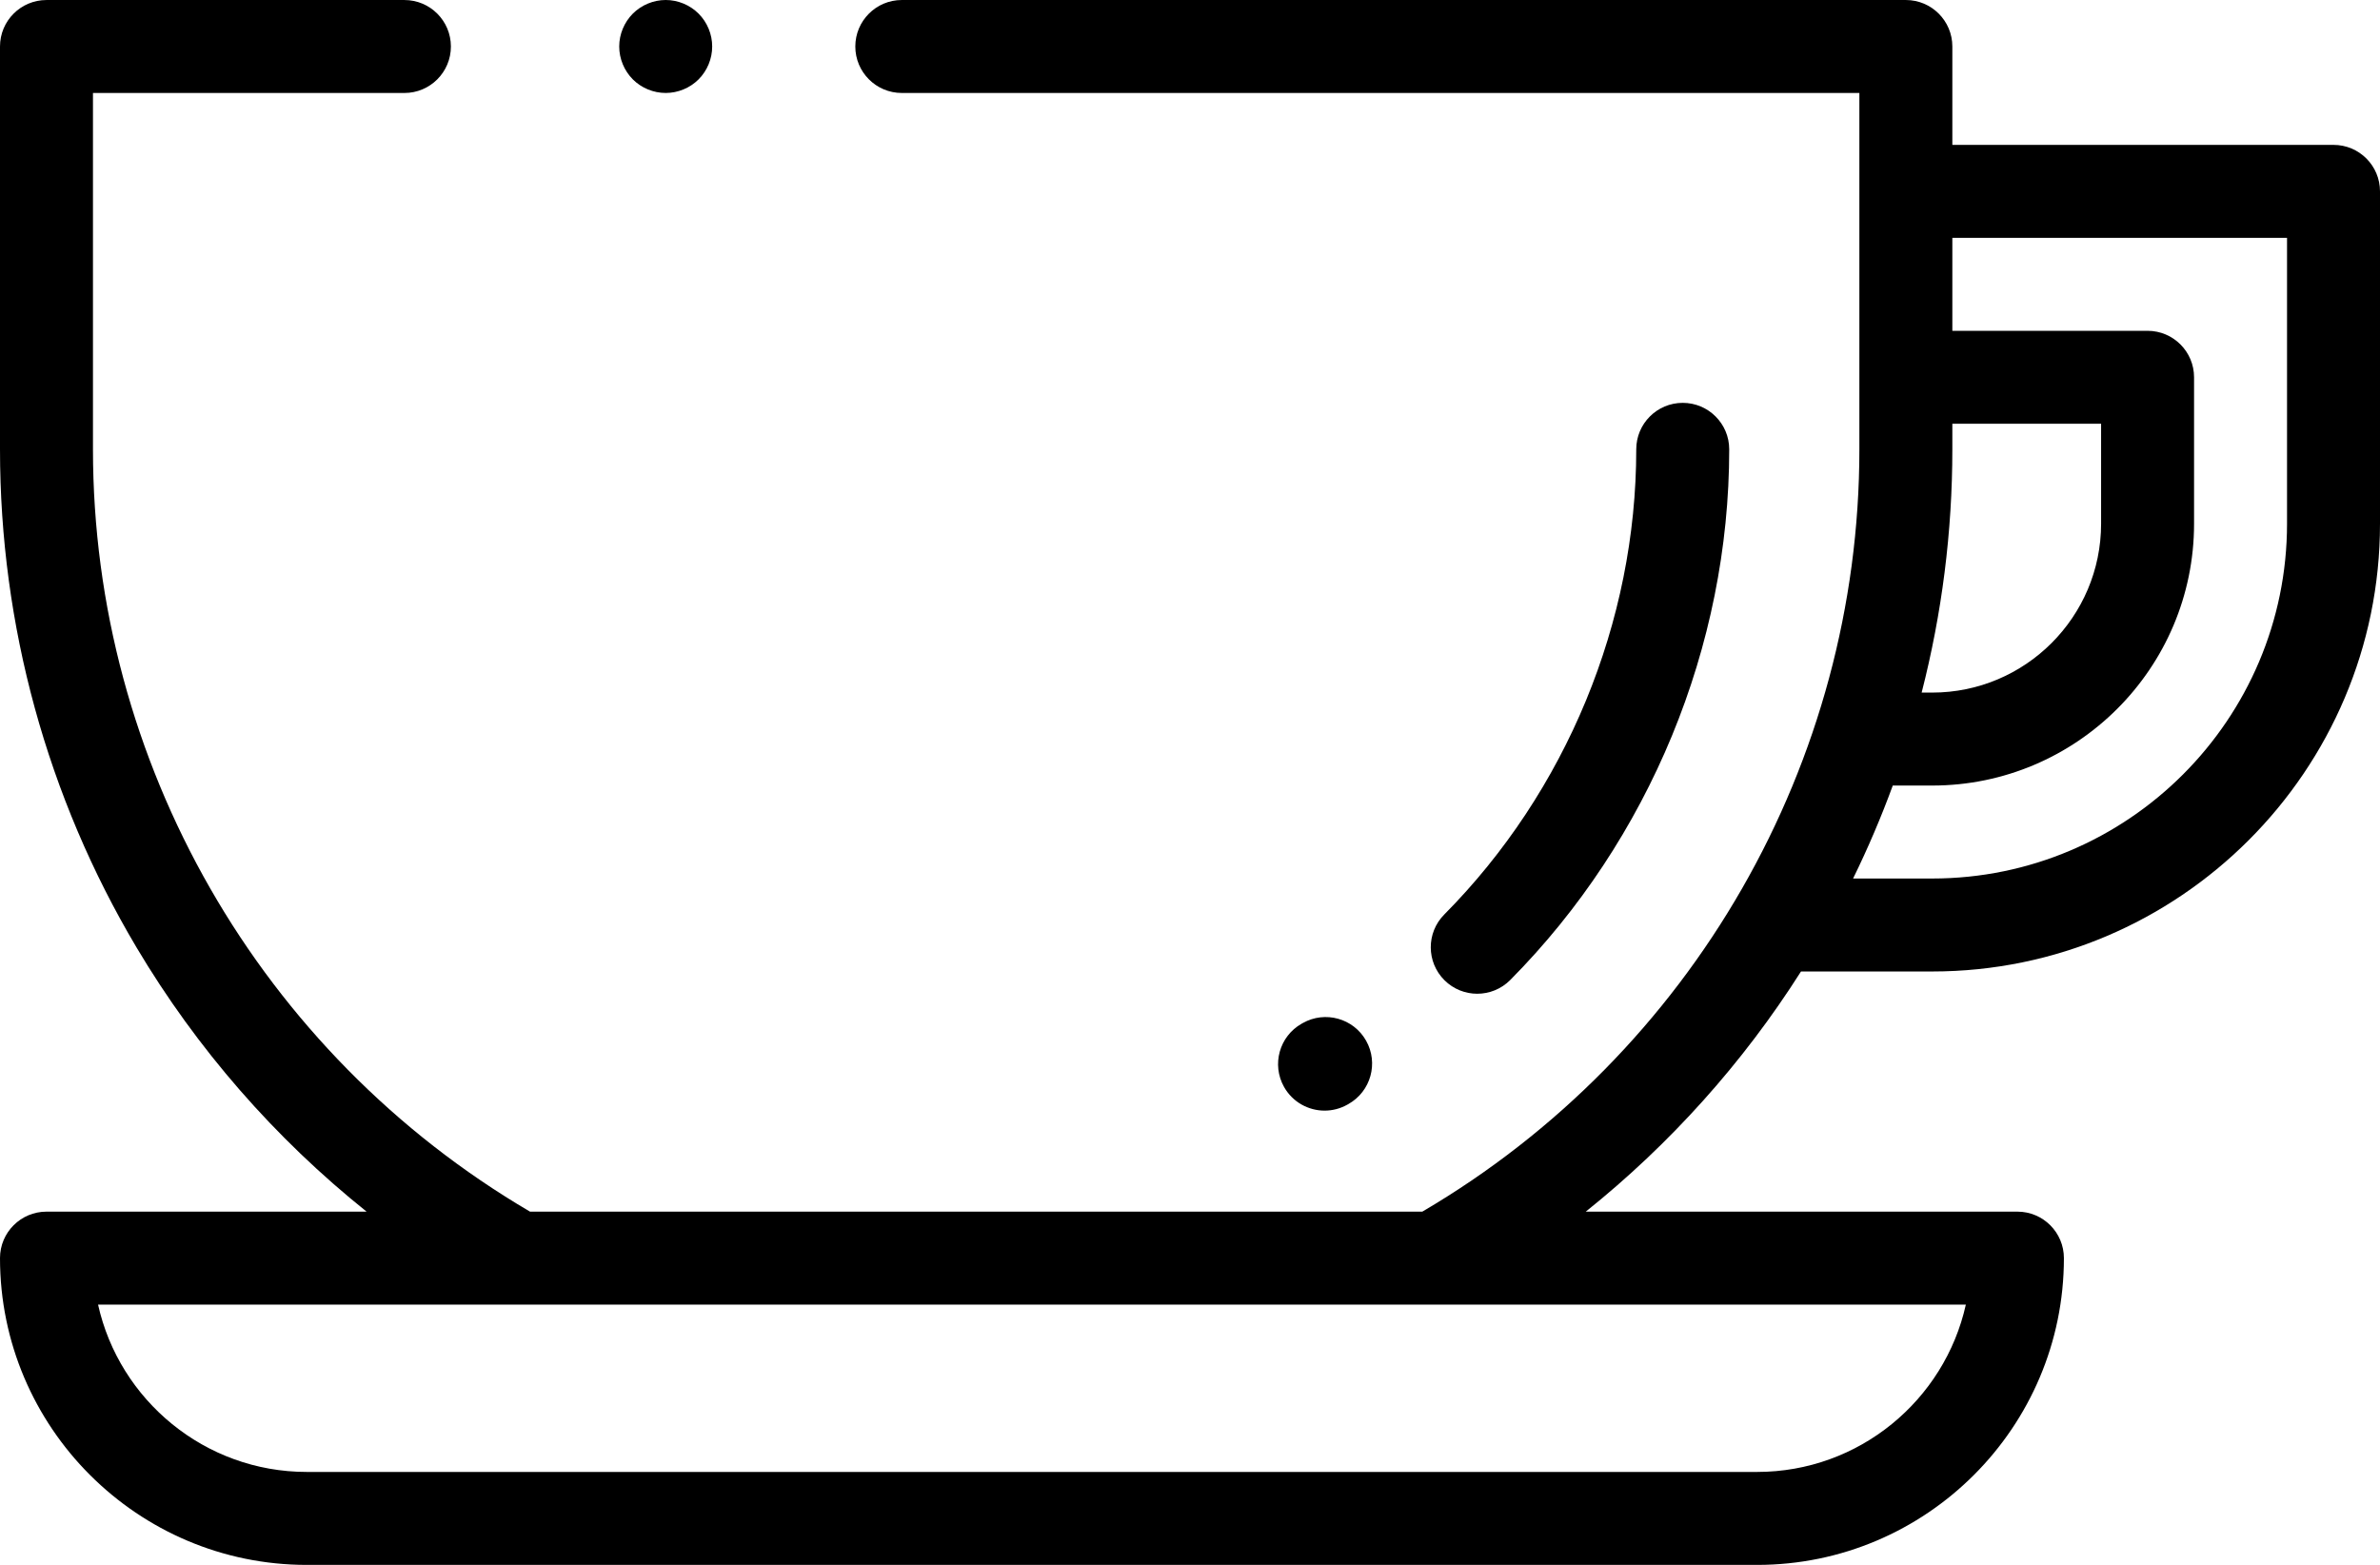 <?xml version="1.0" encoding="UTF-8" standalone="no"?>
<!-- Generator: Adobe Illustrator 19.0.0, SVG Export Plug-In . SVG Version: 6.00 Build 0)  -->

<svg
   xmlns:dc="http://purl.org/dc/elements/1.1/"
   xmlns:cc="http://creativecommons.org/ns#"
   xmlns:rdf="http://www.w3.org/1999/02/22-rdf-syntax-ns#"
   xmlns:svg="http://www.w3.org/2000/svg"
   xmlns="http://www.w3.org/2000/svg"
   xmlns:sodipodi="http://sodipodi.sourceforge.net/DTD/sodipodi-0.dtd"
   xmlns:inkscape="http://www.inkscape.org/namespaces/inkscape"
   version="1.1"
   id="Capa_1"
   x="0px"
   y="0px"
   viewBox="0 0 512 336.67"
   xml:space="preserve"
   sodipodi:docname="cup_0.svg"
   width="512"
   height="336.67"
   inkscape:version="0.92.5 (2060ec1f9f, 2020-04-08)"><defs
   id="defs3905" /><sodipodi:namedview
   pagecolor="#ffffff"
   bordercolor="#666666"
   borderopacity="1"
   objecttolerance="10"
   gridtolerance="10"
   guidetolerance="10"
   inkscape:pageopacity="0"
   inkscape:pageshadow="2"
   inkscape:window-width="1920"
   inkscape:window-height="1024"
   id="namedview3903"
   showgrid="false"
   inkscape:zoom="0.8125"
   inkscape:cx="173.36375"
   inkscape:cy="118.43778"
   inkscape:window-x="0"
   inkscape:window-y="30"
   inkscape:window-maximized="1"
   inkscape:current-layer="Capa_1" />
<g
   id="g3834"
   transform="translate(0,-175.33)">
	<g
   id="g3832">
		<path
   d="m 502,206.5 h -82 v -21.167 c 0,-5.523 -4.478,-10 -10,-10 H 194 c -5.522,0 -10,4.477 -10,10 0,5.523 4.478,10 10,10 h 206 v 76.666 c 0,67.348 -35.957,129.942 -94.018,164 H 114.018 C 55.957,401.942 20,339.347 20,272 v -76.666 h 67 c 5.522,0 10,-4.477 10,-10 0,-5.523 -4.478,-10 -10,-10 H 10 c -5.522,0 -10,4.477 -10,10 V 272 c 0,37.8 10.16,74.864 29.382,107.183 12.963,21.797 29.783,41.045 49.48,56.817 H 10 c -5.522,0 -10,4.477 -10,10 0,36.393 29.607,66 66,66 h 312 c 36.393,0 66,-29.607 66,-66 0,-5.523 -4.478,-10 -10,-10 h -92.862 c 18.129,-14.516 33.812,-31.983 46.302,-51.667 h 28.227 C 468.785,384.333 512,341.118 512,288 v -71.5 c 0,-5.523 -4.477,-10 -10,-10 z M 422.905,456 C 418.327,476.572 399.931,492 378,492 H 66 C 44.069,492 25.674,476.572 21.095,456 h 90.244 197.322 z M 420,272 v -5.5 h 32 V 288 c 0,20.034 -16.299,36.333 -36.333,36.333 h -2.271 C 417.761,307.327 420,289.745 420,272 Z m 72,16 c 0,42.09 -34.243,76.333 -76.333,76.333 h -17.02 c 3.193,-6.521 6.045,-13.197 8.537,-20 h 8.483 C 446.73,344.333 472,319.062 472,288 v -31.5 c 0,-5.523 -4.478,-10 -10,-10 h -42 v -20 h 72 z"
   id="path3830"
   inkscape:connector-curvature="0" />
	</g>
</g>



<g
   id="g3858"
   transform="translate(0,-175.33)">
	<g
   id="g3856">
		<path
   d="m 150.28,178.26 c -1.86,-1.86 -4.44,-2.93 -7.07,-2.93 -2.63,0 -5.21,1.07 -7.07,2.93 -1.859,1.87 -2.93,4.44 -2.93,7.07 0,2.63 1.07,5.21 2.93,7.08 1.86,1.86 4.44,2.92 7.07,2.92 2.63,0 5.21,-1.06 7.07,-2.92 1.869,-1.87 2.93,-4.44 2.93,-7.08 0,-2.63 -1.061,-5.21 -2.93,-7.07 z"
   id="path3854"
   inkscape:connector-curvature="0" />
	</g>
</g>
<g
   id="g3864"
   transform="translate(0,-175.33)">
	<g
   id="g3862">
		<path
   d="m 362,262 c -5.522,0 -10,4.477 -10,10 0,37.119 -15.056,73.598 -41.308,100.083 -3.888,3.922 -3.859,10.254 0.063,14.142 1.95,1.933 4.495,2.898 7.04,2.898 2.574,-10e-4 5.148,-0.989 7.103,-2.962 C 354.832,355.961 372,314.351 372,272 c 0,-5.523 -4.478,-10 -10,-10 z"
   id="path3860"
   inkscape:connector-curvature="0" />
	</g>
</g>
<g
   id="g3870"
   transform="translate(0,-175.33)">
	<g
   id="g3868">
		<path
   d="m 293.885,399.225 c -2.714,-4.811 -8.813,-6.51 -13.623,-3.797 l -0.228,0.129 c -4.811,2.714 -6.51,8.813 -3.797,13.623 1.838,3.258 5.227,5.089 8.719,5.089 1.664,0 3.352,-0.417 4.904,-1.292 l 0.228,-0.129 c 4.811,-2.714 6.51,-8.813 3.797,-13.623 z"
   id="path3866"
   inkscape:connector-curvature="0" />
	</g>
</g>
<g
   id="g3872"
   transform="translate(0,-175.33)">
</g>
<g
   id="g3874"
   transform="translate(0,-175.33)">
</g>
<g
   id="g3876"
   transform="translate(0,-175.33)">
</g>
<g
   id="g3878"
   transform="translate(0,-175.33)">
</g>
<g
   id="g3880"
   transform="translate(0,-175.33)">
</g>
<g
   id="g3882"
   transform="translate(0,-175.33)">
</g>
<g
   id="g3884"
   transform="translate(0,-175.33)">
</g>
<g
   id="g3886"
   transform="translate(0,-175.33)">
</g>
<g
   id="g3888"
   transform="translate(0,-175.33)">
</g>
<g
   id="g3890"
   transform="translate(0,-175.33)">
</g>
<g
   id="g3892"
   transform="translate(0,-175.33)">
</g>
<g
   id="g3894"
   transform="translate(0,-175.33)">
</g>
<g
   id="g3896"
   transform="translate(0,-175.33)">
</g>
<g
   id="g3898"
   transform="translate(0,-175.33)">
</g>
<g
   id="g3900"
   transform="translate(0,-175.33)">
</g>
</svg>